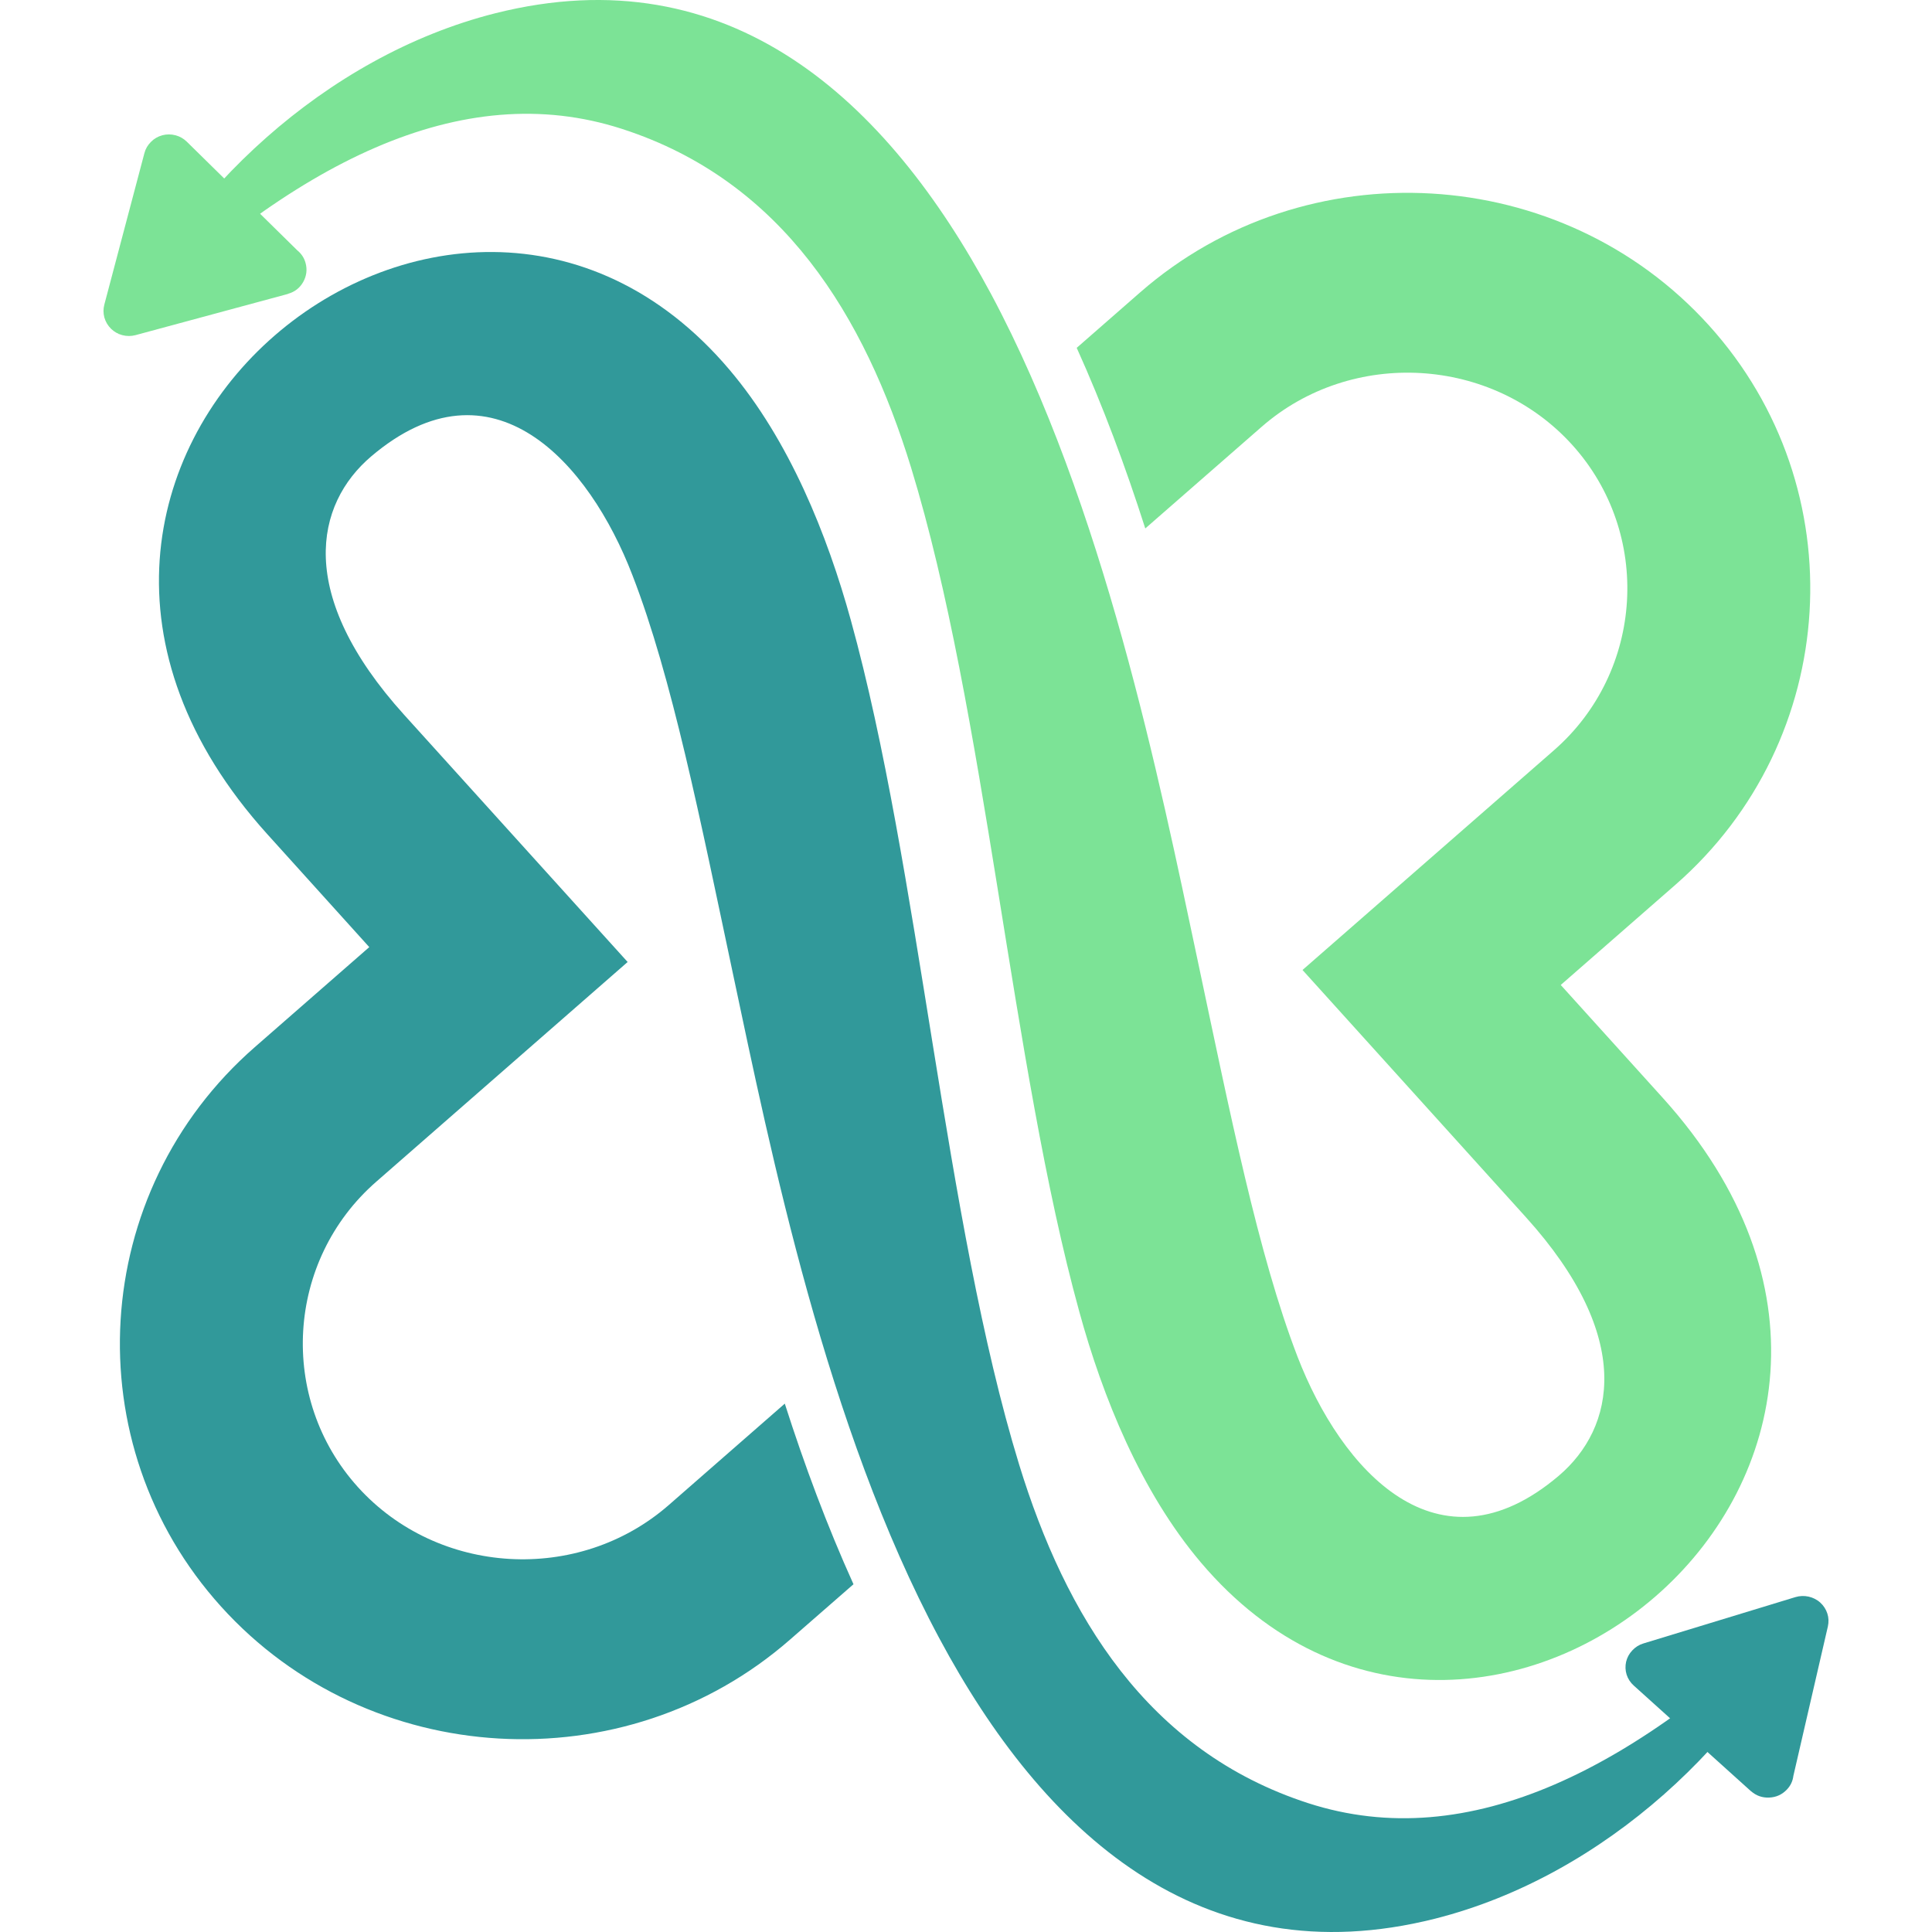 <svg width="112" height="112" viewBox="0 0 112 112" fill="none" xmlns="http://www.w3.org/2000/svg">
<path fill-rule="evenodd" clip-rule="evenodd" d="M23.431 41.441C17.118 34.461 18.27 29.22 21.519 26.457C28.546 20.488 34.152 26.805 36.666 33.354C38.959 39.271 40.596 47.52 42.482 56.412C44.663 66.689 47.898 82.741 54.454 94.975C60.459 106.192 69.582 114.66 83.191 111.228C93.1 108.723 101.384 100.732 105.019 92.619C94.927 102.599 85.143 107.538 75.836 104.531C66.498 101.505 61.763 93.636 59.077 84.892C54.742 70.745 53.308 50.372 49.326 35.962C47.964 31.023 45.763 25.524 42.273 21.416C26.181 2.44 -3.859 26.947 15.507 48.37L21.407 54.905L14.767 60.707C5.159 69.103 4.288 83.701 12.821 93.14C21.355 102.586 36.202 103.443 45.803 95.046L49.477 91.84C47.95 88.459 46.641 84.95 45.495 81.37L38.762 87.255C33.529 91.82 25.402 91.35 20.752 86.212C16.102 81.067 16.581 73.07 21.813 68.504L36.385 55.768L23.431 41.441Z" fill="#31999A"/>
<path d="M101.493 103.827L94.711 97.714C94.517 97.541 94.377 97.327 94.298 97.084C94.219 96.834 94.213 96.585 94.267 96.335C94.328 96.086 94.444 95.866 94.626 95.676C94.803 95.486 95.016 95.349 95.271 95.272L104.078 92.587C104.334 92.509 104.589 92.503 104.845 92.557C105.1 92.616 105.331 92.729 105.526 92.907C105.714 93.08 105.854 93.293 105.933 93.537C106.012 93.781 106.019 94.03 105.964 94.286L103.963 102.953C103.926 103.256 103.798 103.524 103.586 103.744C103.306 104.035 102.971 104.189 102.564 104.207C102.162 104.225 101.81 104.1 101.511 103.839L101.493 103.827Z" fill="#31999A"/>
<path fill-rule="evenodd" clip-rule="evenodd" d="M88.454 70.558C94.774 77.551 93.615 82.78 90.367 85.549C83.34 91.518 77.748 85.194 75.22 78.652C72.941 72.735 71.298 64.486 69.412 55.593C67.231 45.31 63.989 29.263 57.448 17.035C51.43 5.812 42.314 -2.656 28.706 0.77C18.799 3.275 10.515 11.272 6.874 19.386C16.965 9.405 26.755 4.46 36.06 7.473C45.405 10.493 50.133 18.368 52.818 27.113C57.153 41.26 58.594 61.627 62.569 76.044C63.924 80.983 66.137 86.476 69.621 90.584C85.711 109.56 115.742 85.053 96.385 63.636L90.478 57.1L97.125 51.292C106.731 42.902 107.609 28.31 99.07 18.864C90.537 9.424 75.698 8.555 66.092 16.952L62.418 20.165C63.944 23.545 65.247 27.055 66.393 30.635L73.138 24.743C78.363 20.178 86.496 20.648 91.146 25.793C95.789 30.931 95.311 38.929 90.085 43.494L75.508 56.231L88.454 70.558Z" fill="#7CE396"/>
<path d="M16.684 17.042L7.853 19.429C7.6 19.495 7.347 19.495 7.093 19.429C6.84 19.363 6.623 19.238 6.436 19.058C6.249 18.872 6.122 18.657 6.05 18.406C5.983 18.155 5.983 17.903 6.05 17.652L8.372 8.876C8.438 8.624 8.565 8.409 8.752 8.224C8.933 8.038 9.156 7.912 9.41 7.841C9.663 7.775 9.916 7.775 10.17 7.841C10.423 7.906 10.64 8.032 10.827 8.212L17.233 14.511C17.474 14.709 17.637 14.954 17.716 15.253C17.818 15.636 17.77 16.001 17.577 16.348C17.378 16.695 17.088 16.922 16.702 17.03L16.684 17.042Z" fill="#7CE396"/>
</svg>
